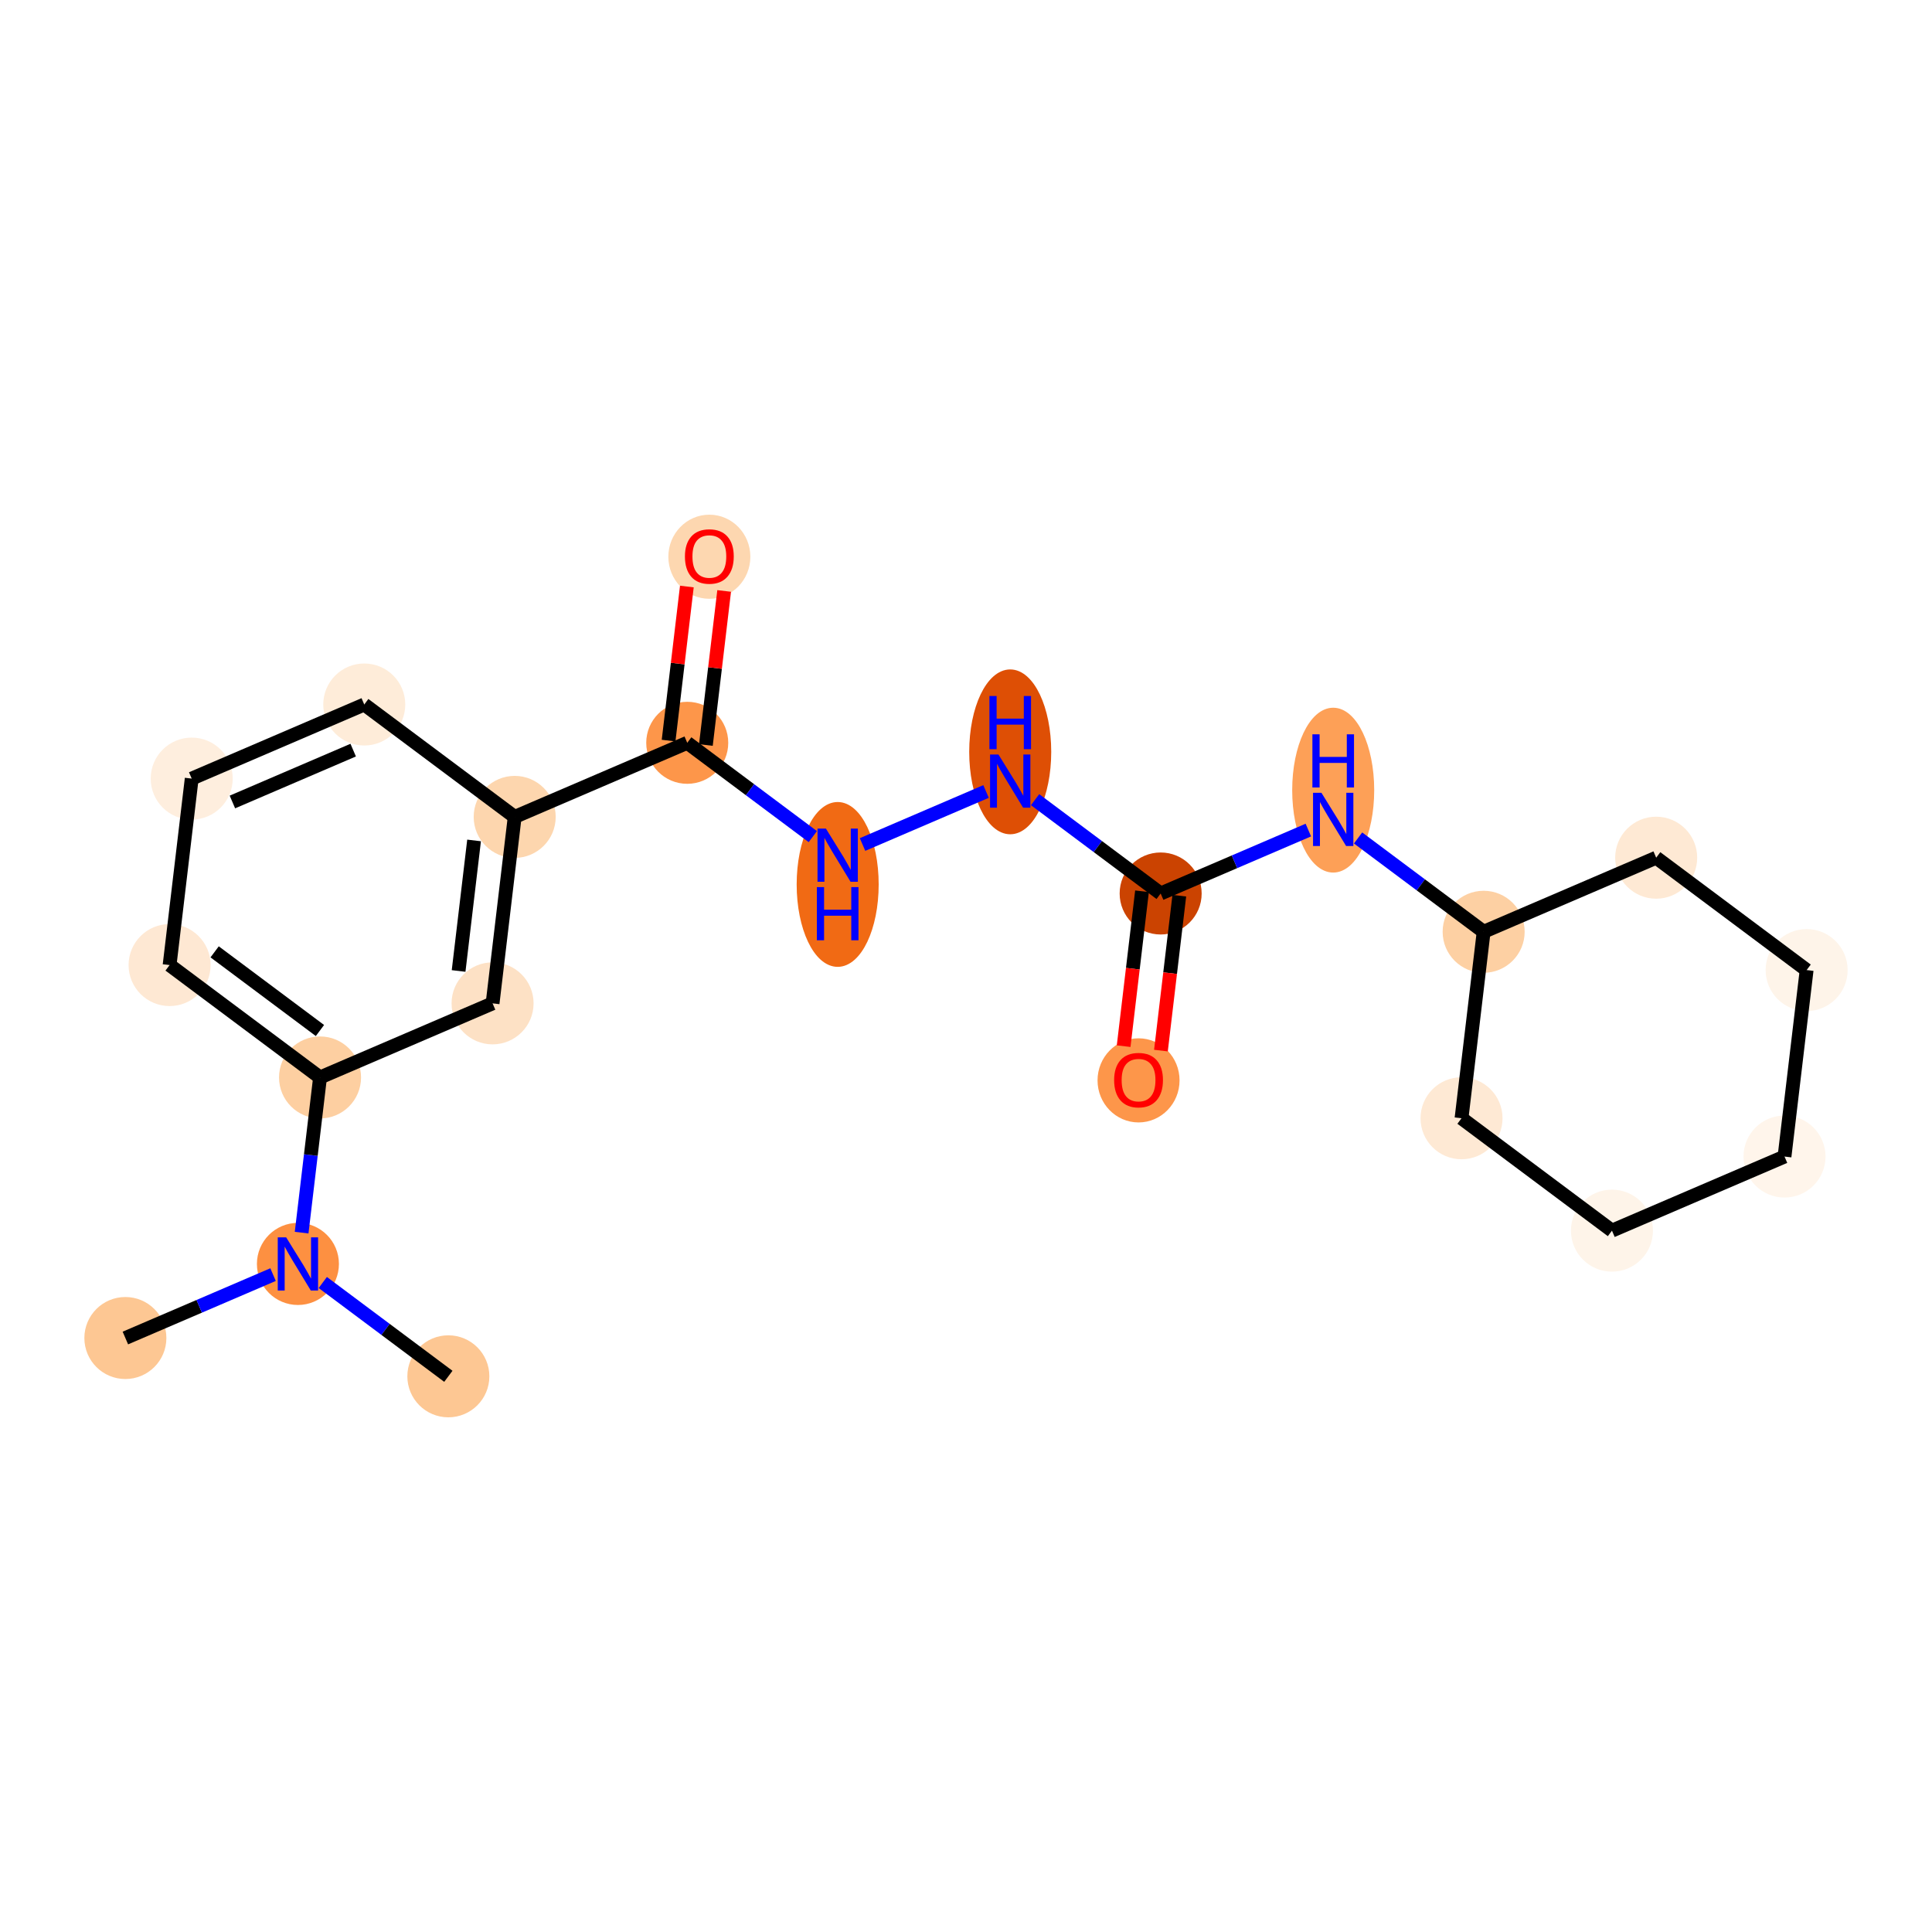 <?xml version='1.0' encoding='iso-8859-1'?>
<svg version='1.1' baseProfile='full'
              xmlns='http://www.w3.org/2000/svg'
                      xmlns:rdkit='http://www.rdkit.org/xml'
                      xmlns:xlink='http://www.w3.org/1999/xlink'
                  xml:space='preserve'
width='280px' height='280px' viewBox='0 0 280 280'>
<!-- END OF HEADER -->
<rect style='opacity:1.0;fill:#FFFFFF;stroke:none' width='280' height='280' x='0' y='0'> </rect>
<ellipse cx='18.17' cy='193.916' rx='5.443' ry='5.443'  style='fill:#FDC793;fill-rule:evenodd;stroke:#FDC793;stroke-width:1.0px;stroke-linecap:butt;stroke-linejoin:miter;stroke-opacity:1' />
<ellipse cx='43.177' cy='183.178' rx='5.443' ry='5.45'  style='fill:#FD9041;fill-rule:evenodd;stroke:#FD9041;stroke-width:1.0px;stroke-linecap:butt;stroke-linejoin:miter;stroke-opacity:1' />
<ellipse cx='64.979' cy='199.466' rx='5.443' ry='5.443'  style='fill:#FDC793;fill-rule:evenodd;stroke:#FDC793;stroke-width:1.0px;stroke-linecap:butt;stroke-linejoin:miter;stroke-opacity:1' />
<ellipse cx='46.382' cy='156.153' rx='5.443' ry='5.443'  style='fill:#FDCFA1;fill-rule:evenodd;stroke:#FDCFA1;stroke-width:1.0px;stroke-linecap:butt;stroke-linejoin:miter;stroke-opacity:1' />
<ellipse cx='24.579' cy='139.865' rx='5.443' ry='5.443'  style='fill:#FEE8D3;fill-rule:evenodd;stroke:#FEE8D3;stroke-width:1.0px;stroke-linecap:butt;stroke-linejoin:miter;stroke-opacity:1' />
<ellipse cx='27.784' cy='112.84' rx='5.443' ry='5.443'  style='fill:#FEEEDE;fill-rule:evenodd;stroke:#FEEEDE;stroke-width:1.0px;stroke-linecap:butt;stroke-linejoin:miter;stroke-opacity:1' />
<ellipse cx='52.791' cy='102.102' rx='5.443' ry='5.443'  style='fill:#FEECD9;fill-rule:evenodd;stroke:#FEECD9;stroke-width:1.0px;stroke-linecap:butt;stroke-linejoin:miter;stroke-opacity:1' />
<ellipse cx='74.593' cy='118.39' rx='5.443' ry='5.443'  style='fill:#FDD6AE;fill-rule:evenodd;stroke:#FDD6AE;stroke-width:1.0px;stroke-linecap:butt;stroke-linejoin:miter;stroke-opacity:1' />
<ellipse cx='99.6' cy='107.653' rx='5.443' ry='5.443'  style='fill:#FD964A;fill-rule:evenodd;stroke:#FD964A;stroke-width:1.0px;stroke-linecap:butt;stroke-linejoin:miter;stroke-opacity:1' />
<ellipse cx='102.804' cy='80.687' rx='5.443' ry='5.596'  style='fill:#FDD7B0;fill-rule:evenodd;stroke:#FDD7B0;stroke-width:1.0px;stroke-linecap:butt;stroke-linejoin:miter;stroke-opacity:1' />
<ellipse cx='121.402' cy='128.179' rx='5.443' ry='11.445'  style='fill:#F16A14;fill-rule:evenodd;stroke:#F16A14;stroke-width:1.0px;stroke-linecap:butt;stroke-linejoin:miter;stroke-opacity:1' />
<ellipse cx='146.409' cy='108.964' rx='5.443' ry='11.445'  style='fill:#DE4F05;fill-rule:evenodd;stroke:#DE4F05;stroke-width:1.0px;stroke-linecap:butt;stroke-linejoin:miter;stroke-opacity:1' />
<ellipse cx='168.211' cy='129.491' rx='5.443' ry='5.443'  style='fill:#CB4301;fill-rule:evenodd;stroke:#CB4301;stroke-width:1.0px;stroke-linecap:butt;stroke-linejoin:miter;stroke-opacity:1' />
<ellipse cx='165.007' cy='156.576' rx='5.443' ry='5.596'  style='fill:#FD964A;fill-rule:evenodd;stroke:#FD964A;stroke-width:1.0px;stroke-linecap:butt;stroke-linejoin:miter;stroke-opacity:1' />
<ellipse cx='193.218' cy='114.514' rx='5.443' ry='11.445'  style='fill:#FDA057;fill-rule:evenodd;stroke:#FDA057;stroke-width:1.0px;stroke-linecap:butt;stroke-linejoin:miter;stroke-opacity:1' />
<ellipse cx='215.021' cy='135.041' rx='5.443' ry='5.443'  style='fill:#FDD0A3;fill-rule:evenodd;stroke:#FDD0A3;stroke-width:1.0px;stroke-linecap:butt;stroke-linejoin:miter;stroke-opacity:1' />
<ellipse cx='211.816' cy='162.066' rx='5.443' ry='5.443'  style='fill:#FEE9D4;fill-rule:evenodd;stroke:#FEE9D4;stroke-width:1.0px;stroke-linecap:butt;stroke-linejoin:miter;stroke-opacity:1' />
<ellipse cx='233.618' cy='178.354' rx='5.443' ry='5.443'  style='fill:#FEF4E9;fill-rule:evenodd;stroke:#FEF4E9;stroke-width:1.0px;stroke-linecap:butt;stroke-linejoin:miter;stroke-opacity:1' />
<ellipse cx='258.625' cy='167.617' rx='5.443' ry='5.443'  style='fill:#FFF5EB;fill-rule:evenodd;stroke:#FFF5EB;stroke-width:1.0px;stroke-linecap:butt;stroke-linejoin:miter;stroke-opacity:1' />
<ellipse cx='261.83' cy='140.591' rx='5.443' ry='5.443'  style='fill:#FEF4E9;fill-rule:evenodd;stroke:#FEF4E9;stroke-width:1.0px;stroke-linecap:butt;stroke-linejoin:miter;stroke-opacity:1' />
<ellipse cx='240.027' cy='124.304' rx='5.443' ry='5.443'  style='fill:#FEE9D4;fill-rule:evenodd;stroke:#FEE9D4;stroke-width:1.0px;stroke-linecap:butt;stroke-linejoin:miter;stroke-opacity:1' />
<ellipse cx='71.388' cy='145.415' rx='5.443' ry='5.443'  style='fill:#FDE1C5;fill-rule:evenodd;stroke:#FDE1C5;stroke-width:1.0px;stroke-linecap:butt;stroke-linejoin:miter;stroke-opacity:1' />
<path class='bond-0 atom-0 atom-1' d='M 18.17,193.916 L 28.872,189.321' style='fill:none;fill-rule:evenodd;stroke:#000000;stroke-width:2.0px;stroke-linecap:butt;stroke-linejoin:miter;stroke-opacity:1' />
<path class='bond-0 atom-0 atom-1' d='M 28.872,189.321 L 39.574,184.725' style='fill:none;fill-rule:evenodd;stroke:#0000FF;stroke-width:2.0px;stroke-linecap:butt;stroke-linejoin:miter;stroke-opacity:1' />
<path class='bond-1 atom-1 atom-2' d='M 46.78,185.87 L 55.88,192.668' style='fill:none;fill-rule:evenodd;stroke:#0000FF;stroke-width:2.0px;stroke-linecap:butt;stroke-linejoin:miter;stroke-opacity:1' />
<path class='bond-1 atom-1 atom-2' d='M 55.88,192.668 L 64.979,199.466' style='fill:none;fill-rule:evenodd;stroke:#000000;stroke-width:2.0px;stroke-linecap:butt;stroke-linejoin:miter;stroke-opacity:1' />
<path class='bond-2 atom-1 atom-3' d='M 43.715,178.644 L 45.048,167.399' style='fill:none;fill-rule:evenodd;stroke:#0000FF;stroke-width:2.0px;stroke-linecap:butt;stroke-linejoin:miter;stroke-opacity:1' />
<path class='bond-2 atom-1 atom-3' d='M 45.048,167.399 L 46.382,156.153' style='fill:none;fill-rule:evenodd;stroke:#000000;stroke-width:2.0px;stroke-linecap:butt;stroke-linejoin:miter;stroke-opacity:1' />
<path class='bond-3 atom-3 atom-4' d='M 46.382,156.153 L 24.579,139.865' style='fill:none;fill-rule:evenodd;stroke:#000000;stroke-width:2.0px;stroke-linecap:butt;stroke-linejoin:miter;stroke-opacity:1' />
<path class='bond-3 atom-3 atom-4' d='M 46.369,149.349 L 31.107,137.948' style='fill:none;fill-rule:evenodd;stroke:#000000;stroke-width:2.0px;stroke-linecap:butt;stroke-linejoin:miter;stroke-opacity:1' />
<path class='bond-21 atom-21 atom-3' d='M 71.388,145.415 L 46.382,156.153' style='fill:none;fill-rule:evenodd;stroke:#000000;stroke-width:2.0px;stroke-linecap:butt;stroke-linejoin:miter;stroke-opacity:1' />
<path class='bond-4 atom-4 atom-5' d='M 24.579,139.865 L 27.784,112.84' style='fill:none;fill-rule:evenodd;stroke:#000000;stroke-width:2.0px;stroke-linecap:butt;stroke-linejoin:miter;stroke-opacity:1' />
<path class='bond-5 atom-5 atom-6' d='M 27.784,112.84 L 52.791,102.102' style='fill:none;fill-rule:evenodd;stroke:#000000;stroke-width:2.0px;stroke-linecap:butt;stroke-linejoin:miter;stroke-opacity:1' />
<path class='bond-5 atom-5 atom-6' d='M 33.682,116.23 L 51.187,108.714' style='fill:none;fill-rule:evenodd;stroke:#000000;stroke-width:2.0px;stroke-linecap:butt;stroke-linejoin:miter;stroke-opacity:1' />
<path class='bond-6 atom-6 atom-7' d='M 52.791,102.102 L 74.593,118.39' style='fill:none;fill-rule:evenodd;stroke:#000000;stroke-width:2.0px;stroke-linecap:butt;stroke-linejoin:miter;stroke-opacity:1' />
<path class='bond-7 atom-7 atom-8' d='M 74.593,118.39 L 99.6,107.653' style='fill:none;fill-rule:evenodd;stroke:#000000;stroke-width:2.0px;stroke-linecap:butt;stroke-linejoin:miter;stroke-opacity:1' />
<path class='bond-20 atom-7 atom-21' d='M 74.593,118.39 L 71.388,145.415' style='fill:none;fill-rule:evenodd;stroke:#000000;stroke-width:2.0px;stroke-linecap:butt;stroke-linejoin:miter;stroke-opacity:1' />
<path class='bond-20 atom-7 atom-21' d='M 68.707,121.803 L 66.464,140.721' style='fill:none;fill-rule:evenodd;stroke:#000000;stroke-width:2.0px;stroke-linecap:butt;stroke-linejoin:miter;stroke-opacity:1' />
<path class='bond-8 atom-8 atom-9' d='M 102.302,107.973 L 103.626,96.809' style='fill:none;fill-rule:evenodd;stroke:#000000;stroke-width:2.0px;stroke-linecap:butt;stroke-linejoin:miter;stroke-opacity:1' />
<path class='bond-8 atom-8 atom-9' d='M 103.626,96.809 L 104.95,85.645' style='fill:none;fill-rule:evenodd;stroke:#FF0000;stroke-width:2.0px;stroke-linecap:butt;stroke-linejoin:miter;stroke-opacity:1' />
<path class='bond-8 atom-8 atom-9' d='M 96.897,107.332 L 98.221,96.168' style='fill:none;fill-rule:evenodd;stroke:#000000;stroke-width:2.0px;stroke-linecap:butt;stroke-linejoin:miter;stroke-opacity:1' />
<path class='bond-8 atom-8 atom-9' d='M 98.221,96.168 L 99.545,85.004' style='fill:none;fill-rule:evenodd;stroke:#FF0000;stroke-width:2.0px;stroke-linecap:butt;stroke-linejoin:miter;stroke-opacity:1' />
<path class='bond-9 atom-8 atom-10' d='M 99.6,107.653 L 108.699,114.451' style='fill:none;fill-rule:evenodd;stroke:#000000;stroke-width:2.0px;stroke-linecap:butt;stroke-linejoin:miter;stroke-opacity:1' />
<path class='bond-9 atom-8 atom-10' d='M 108.699,114.451 L 117.799,121.249' style='fill:none;fill-rule:evenodd;stroke:#0000FF;stroke-width:2.0px;stroke-linecap:butt;stroke-linejoin:miter;stroke-opacity:1' />
<path class='bond-10 atom-10 atom-11' d='M 125.005,122.393 L 142.904,114.708' style='fill:none;fill-rule:evenodd;stroke:#0000FF;stroke-width:2.0px;stroke-linecap:butt;stroke-linejoin:miter;stroke-opacity:1' />
<path class='bond-11 atom-11 atom-12' d='M 150.012,115.895 L 159.112,122.693' style='fill:none;fill-rule:evenodd;stroke:#0000FF;stroke-width:2.0px;stroke-linecap:butt;stroke-linejoin:miter;stroke-opacity:1' />
<path class='bond-11 atom-11 atom-12' d='M 159.112,122.693 L 168.211,129.491' style='fill:none;fill-rule:evenodd;stroke:#000000;stroke-width:2.0px;stroke-linecap:butt;stroke-linejoin:miter;stroke-opacity:1' />
<path class='bond-12 atom-12 atom-13' d='M 165.509,129.17 L 164.178,140.394' style='fill:none;fill-rule:evenodd;stroke:#000000;stroke-width:2.0px;stroke-linecap:butt;stroke-linejoin:miter;stroke-opacity:1' />
<path class='bond-12 atom-12 atom-13' d='M 164.178,140.394 L 162.847,151.618' style='fill:none;fill-rule:evenodd;stroke:#FF0000;stroke-width:2.0px;stroke-linecap:butt;stroke-linejoin:miter;stroke-opacity:1' />
<path class='bond-12 atom-12 atom-13' d='M 170.914,129.811 L 169.583,141.035' style='fill:none;fill-rule:evenodd;stroke:#000000;stroke-width:2.0px;stroke-linecap:butt;stroke-linejoin:miter;stroke-opacity:1' />
<path class='bond-12 atom-12 atom-13' d='M 169.583,141.035 L 168.252,152.259' style='fill:none;fill-rule:evenodd;stroke:#FF0000;stroke-width:2.0px;stroke-linecap:butt;stroke-linejoin:miter;stroke-opacity:1' />
<path class='bond-13 atom-12 atom-14' d='M 168.211,129.491 L 178.913,124.896' style='fill:none;fill-rule:evenodd;stroke:#000000;stroke-width:2.0px;stroke-linecap:butt;stroke-linejoin:miter;stroke-opacity:1' />
<path class='bond-13 atom-12 atom-14' d='M 178.913,124.896 L 189.615,120.3' style='fill:none;fill-rule:evenodd;stroke:#0000FF;stroke-width:2.0px;stroke-linecap:butt;stroke-linejoin:miter;stroke-opacity:1' />
<path class='bond-14 atom-14 atom-15' d='M 196.821,121.445 L 205.921,128.243' style='fill:none;fill-rule:evenodd;stroke:#0000FF;stroke-width:2.0px;stroke-linecap:butt;stroke-linejoin:miter;stroke-opacity:1' />
<path class='bond-14 atom-14 atom-15' d='M 205.921,128.243 L 215.021,135.041' style='fill:none;fill-rule:evenodd;stroke:#000000;stroke-width:2.0px;stroke-linecap:butt;stroke-linejoin:miter;stroke-opacity:1' />
<path class='bond-15 atom-15 atom-16' d='M 215.021,135.041 L 211.816,162.066' style='fill:none;fill-rule:evenodd;stroke:#000000;stroke-width:2.0px;stroke-linecap:butt;stroke-linejoin:miter;stroke-opacity:1' />
<path class='bond-22 atom-20 atom-15' d='M 240.027,124.304 L 215.021,135.041' style='fill:none;fill-rule:evenodd;stroke:#000000;stroke-width:2.0px;stroke-linecap:butt;stroke-linejoin:miter;stroke-opacity:1' />
<path class='bond-16 atom-16 atom-17' d='M 211.816,162.066 L 233.618,178.354' style='fill:none;fill-rule:evenodd;stroke:#000000;stroke-width:2.0px;stroke-linecap:butt;stroke-linejoin:miter;stroke-opacity:1' />
<path class='bond-17 atom-17 atom-18' d='M 233.618,178.354 L 258.625,167.617' style='fill:none;fill-rule:evenodd;stroke:#000000;stroke-width:2.0px;stroke-linecap:butt;stroke-linejoin:miter;stroke-opacity:1' />
<path class='bond-18 atom-18 atom-19' d='M 258.625,167.617 L 261.83,140.591' style='fill:none;fill-rule:evenodd;stroke:#000000;stroke-width:2.0px;stroke-linecap:butt;stroke-linejoin:miter;stroke-opacity:1' />
<path class='bond-19 atom-19 atom-20' d='M 261.83,140.591 L 240.027,124.304' style='fill:none;fill-rule:evenodd;stroke:#000000;stroke-width:2.0px;stroke-linecap:butt;stroke-linejoin:miter;stroke-opacity:1' />
<path  class='atom-1' d='M 41.473 179.325
L 43.999 183.407
Q 44.249 183.81, 44.652 184.539
Q 45.055 185.268, 45.077 185.312
L 45.077 179.325
L 46.1 179.325
L 46.1 187.032
L 45.044 187.032
L 42.333 182.569
Q 42.018 182.046, 41.68 181.447
Q 41.354 180.849, 41.256 180.664
L 41.256 187.032
L 40.254 187.032
L 40.254 179.325
L 41.473 179.325
' fill='#0000FF'/>
<path  class='atom-9' d='M 99.266 80.649
Q 99.266 78.798, 100.181 77.764
Q 101.095 76.73, 102.804 76.73
Q 104.513 76.73, 105.428 77.764
Q 106.342 78.798, 106.342 80.649
Q 106.342 82.521, 105.417 83.588
Q 104.492 84.644, 102.804 84.644
Q 101.106 84.644, 100.181 83.588
Q 99.266 82.532, 99.266 80.649
M 102.804 83.773
Q 103.98 83.773, 104.611 82.99
Q 105.254 82.195, 105.254 80.649
Q 105.254 79.136, 104.611 78.374
Q 103.98 77.601, 102.804 77.601
Q 101.629 77.601, 100.986 78.363
Q 100.355 79.125, 100.355 80.649
Q 100.355 82.206, 100.986 82.99
Q 101.629 83.773, 102.804 83.773
' fill='#FF0000'/>
<path  class='atom-10' d='M 119.698 120.087
L 122.224 124.169
Q 122.474 124.572, 122.877 125.301
Q 123.28 126.03, 123.302 126.074
L 123.302 120.087
L 124.325 120.087
L 124.325 127.794
L 123.269 127.794
L 120.558 123.331
Q 120.243 122.808, 119.905 122.21
Q 119.579 121.611, 119.481 121.426
L 119.481 127.794
L 118.479 127.794
L 118.479 120.087
L 119.698 120.087
' fill='#0000FF'/>
<path  class='atom-10' d='M 118.387 128.565
L 119.432 128.565
L 119.432 131.841
L 123.372 131.841
L 123.372 128.565
L 124.418 128.565
L 124.418 136.272
L 123.372 136.272
L 123.372 132.712
L 119.432 132.712
L 119.432 136.272
L 118.387 136.272
L 118.387 128.565
' fill='#0000FF'/>
<path  class='atom-11' d='M 144.705 109.349
L 147.231 113.432
Q 147.481 113.834, 147.884 114.564
Q 148.287 115.293, 148.309 115.337
L 148.309 109.349
L 149.332 109.349
L 149.332 117.056
L 148.276 117.056
L 145.565 112.593
Q 145.25 112.071, 144.912 111.472
Q 144.586 110.873, 144.488 110.688
L 144.488 117.056
L 143.486 117.056
L 143.486 109.349
L 144.705 109.349
' fill='#0000FF'/>
<path  class='atom-11' d='M 143.394 100.871
L 144.439 100.871
L 144.439 104.148
L 148.379 104.148
L 148.379 100.871
L 149.424 100.871
L 149.424 108.579
L 148.379 108.579
L 148.379 105.019
L 144.439 105.019
L 144.439 108.579
L 143.394 108.579
L 143.394 100.871
' fill='#0000FF'/>
<path  class='atom-13' d='M 161.469 156.538
Q 161.469 154.687, 162.383 153.653
Q 163.298 152.619, 165.007 152.619
Q 166.716 152.619, 167.63 153.653
Q 168.545 154.687, 168.545 156.538
Q 168.545 158.41, 167.619 159.477
Q 166.694 160.533, 165.007 160.533
Q 163.309 160.533, 162.383 159.477
Q 161.469 158.421, 161.469 156.538
M 165.007 159.662
Q 166.183 159.662, 166.814 158.878
Q 167.456 158.084, 167.456 156.538
Q 167.456 155.025, 166.814 154.263
Q 166.183 153.49, 165.007 153.49
Q 163.831 153.49, 163.189 154.252
Q 162.558 155.014, 162.558 156.538
Q 162.558 158.095, 163.189 158.878
Q 163.831 159.662, 165.007 159.662
' fill='#FF0000'/>
<path  class='atom-14' d='M 191.515 114.9
L 194.04 118.982
Q 194.29 119.385, 194.693 120.114
Q 195.096 120.843, 195.118 120.887
L 195.118 114.9
L 196.141 114.9
L 196.141 122.607
L 195.085 122.607
L 192.375 118.144
Q 192.059 117.621, 191.721 117.022
Q 191.395 116.424, 191.297 116.239
L 191.297 122.607
L 190.295 122.607
L 190.295 114.9
L 191.515 114.9
' fill='#0000FF'/>
<path  class='atom-14' d='M 190.203 106.422
L 191.248 106.422
L 191.248 109.698
L 195.189 109.698
L 195.189 106.422
L 196.234 106.422
L 196.234 114.129
L 195.189 114.129
L 195.189 110.569
L 191.248 110.569
L 191.248 114.129
L 190.203 114.129
L 190.203 106.422
' fill='#0000FF'/>
</svg>
